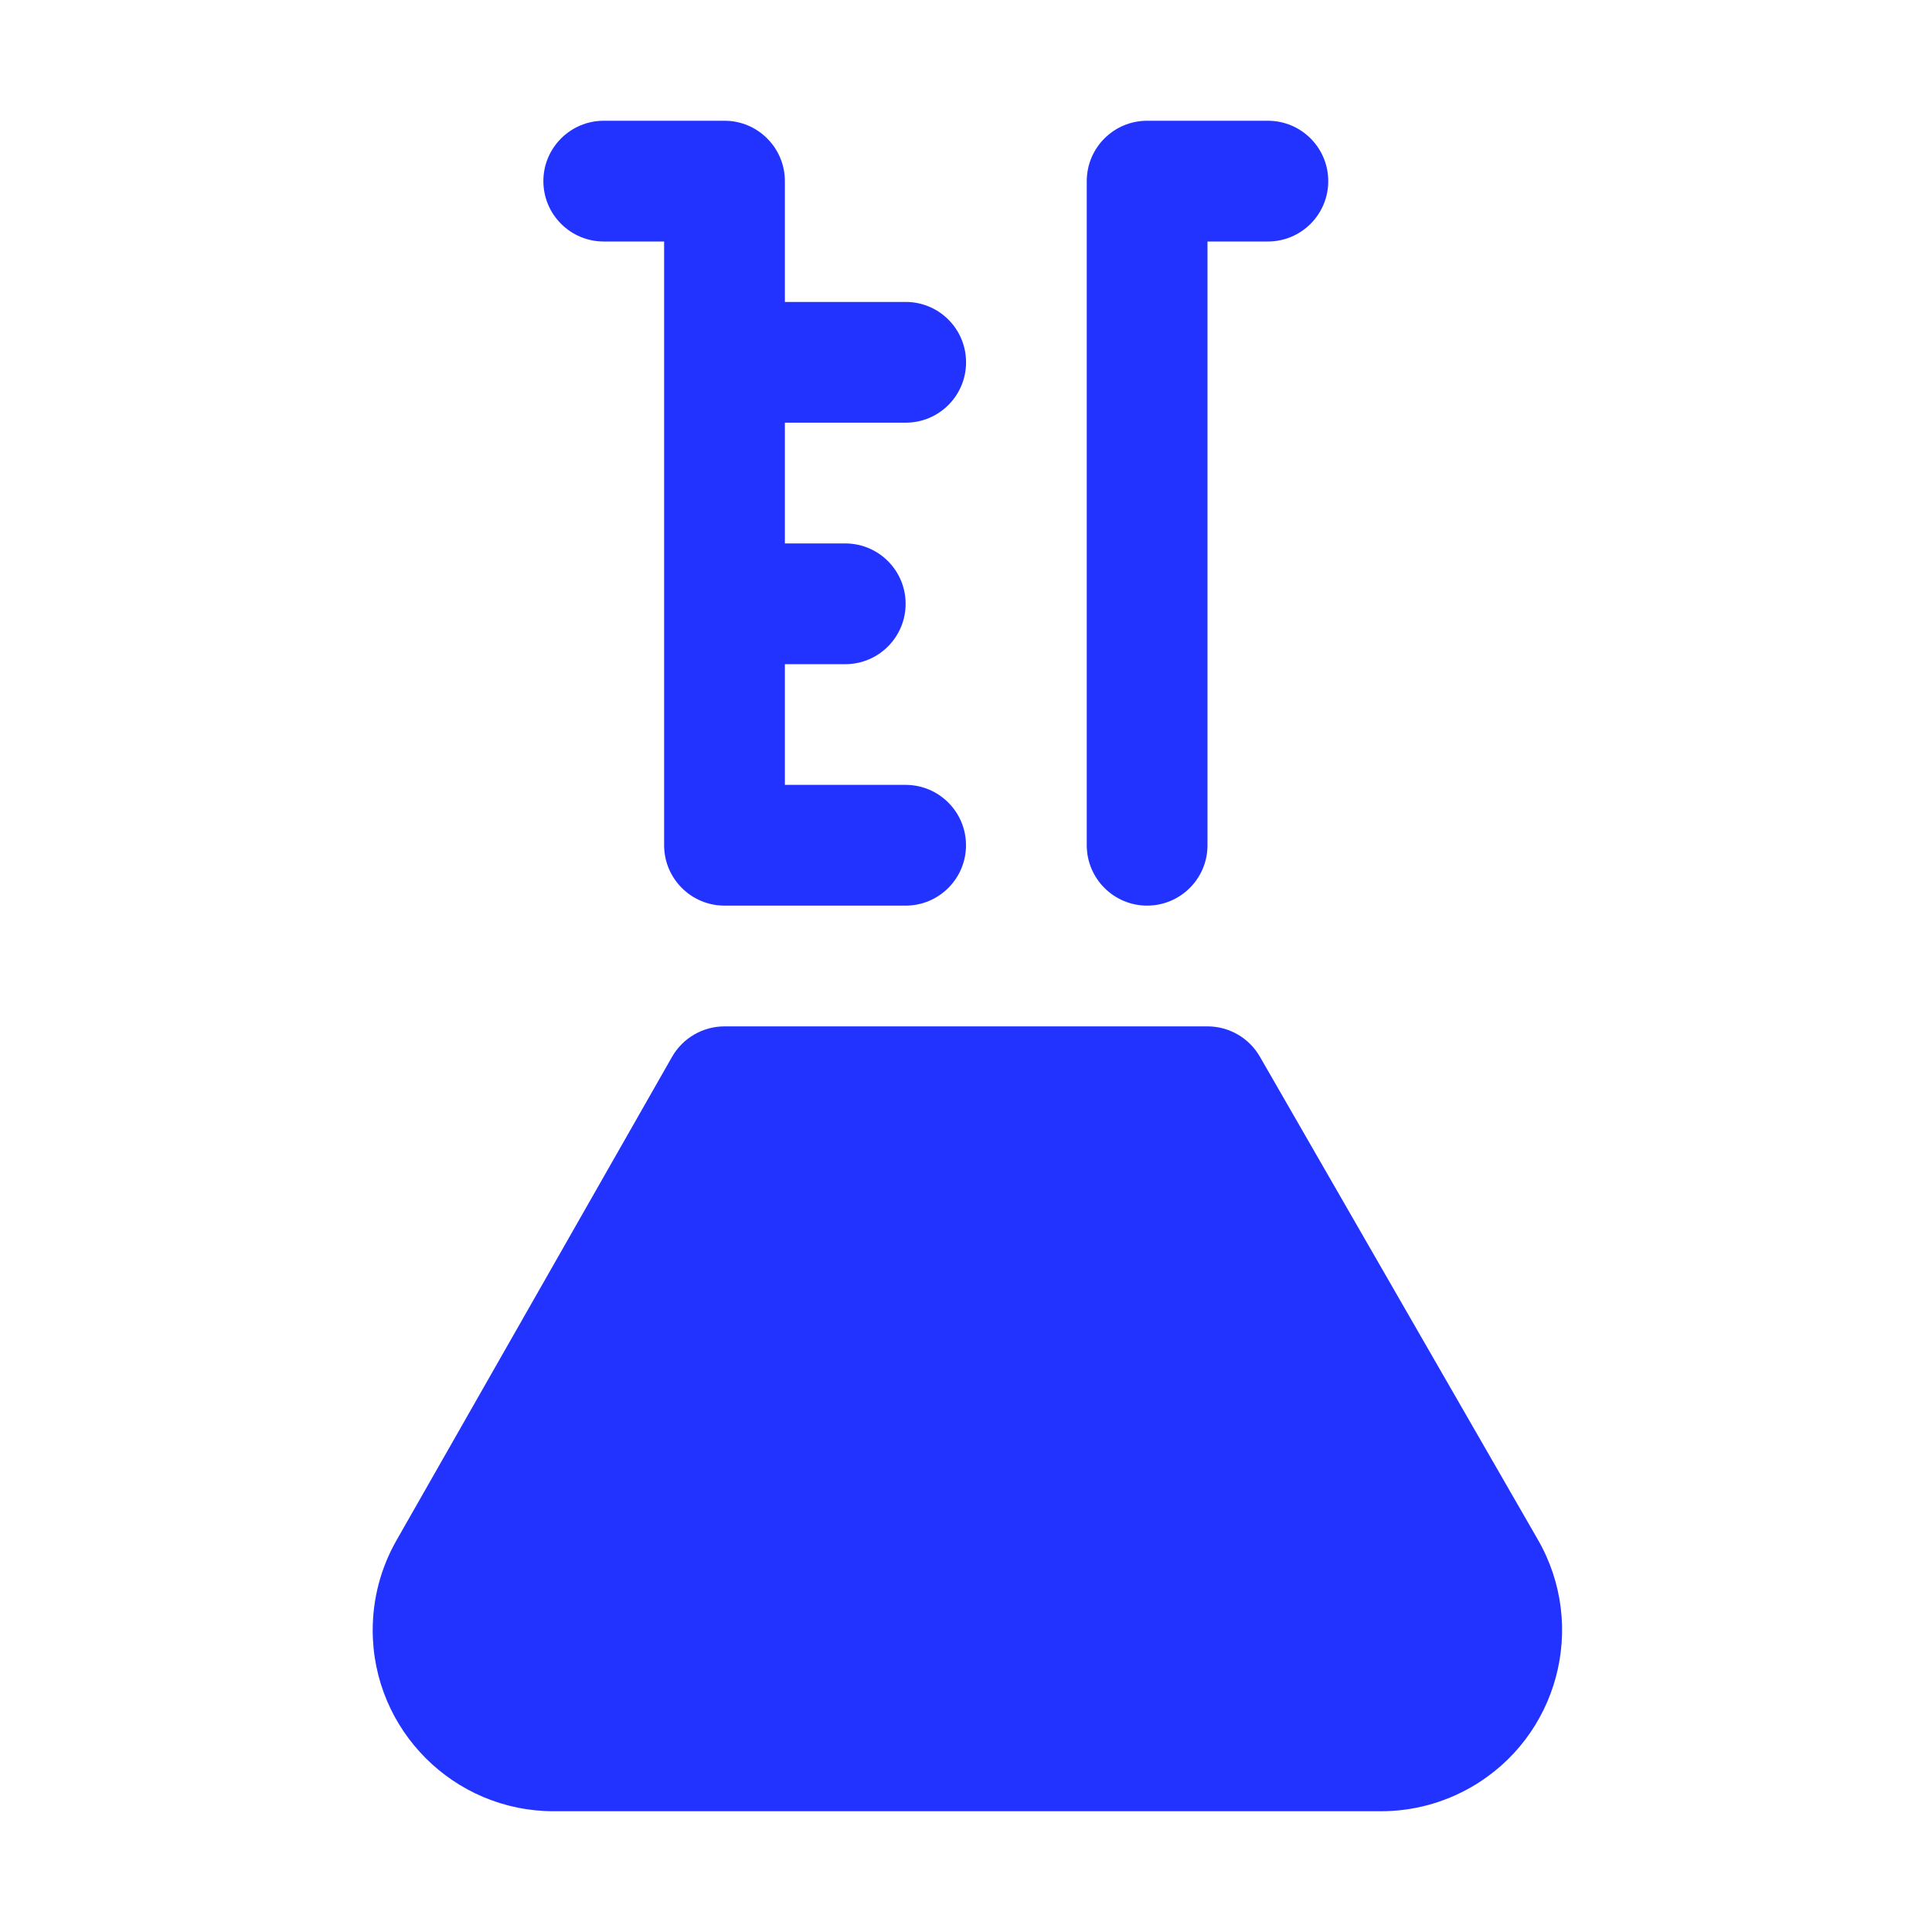 <?xml version="1.0" encoding="UTF-8"?>
<svg width="32px" height="32px" viewBox="0 0 32 32" version="1.1" xmlns="http://www.w3.org/2000/svg" xmlns:xlink="http://www.w3.org/1999/xlink">
    <!-- Generator: Sketch 52.5 (67469) - http://www.bohemiancoding.com/sketch -->
    <title>icon-lab</title>
    <desc>Created with Sketch.</desc>
    <defs>
        <path d="M13,11.001 L13,13 L15,13 C15.552,13 16,13.448 16,14 C16,14.552 15.552,15 15,15 L12,15 C11.448,15 11,14.552 11,14 L11,4 L10,4 C9.448,4 9,3.552 9,3 C9,2.448 9.448,2 10,2 L12,2 C12.552,2 13,2.448 13,3 L13,5.001 L15.001,5.001 C15.554,5.001 16.001,5.448 16.001,6.001 C16.001,6.553 15.554,7.001 15.001,7.001 L13,7.001 L13,9.001 L14,9.001 C14.552,9.001 15,9.448 15,10.001 C15,10.553 14.552,11.001 14,11.001 L13,11.001 Z M22.873,30 L9.173,30 C7.516,30 6.173,28.657 6.173,27 C6.173,26.479 6.308,25.967 6.566,25.515 L11.131,17.505 C11.309,17.193 11.641,17 12,17 L20,17 C20.358,17 20.688,17.191 20.867,17.501 L25.473,25.503 C26.299,26.939 25.805,28.774 24.369,29.6 C23.914,29.862 23.398,30 22.873,30 Z M20,4 L20,14 C20,14.552 19.552,15 19,15 C18.448,15 18,14.552 18,14 L18,3 C18,2.448 18.448,2 19,2 L21,2 C21.553,2 22,2.448 22,3 C22,3.552 21.553,4 21,4 L20,4 Z" id="path-1"></path>
    </defs>
    <g id="icon-lab" stroke="none" stroke-width="1" fill="none" fill-rule="evenodd">
        <mask id="mask-2" fill="white">
            <use xlink:href="#path-1"></use>
        </mask>
        <use id="Mask" fill="#2333FF" fill-rule="nonzero" xlink:href="#path-1"></use>
    </g>
</svg>